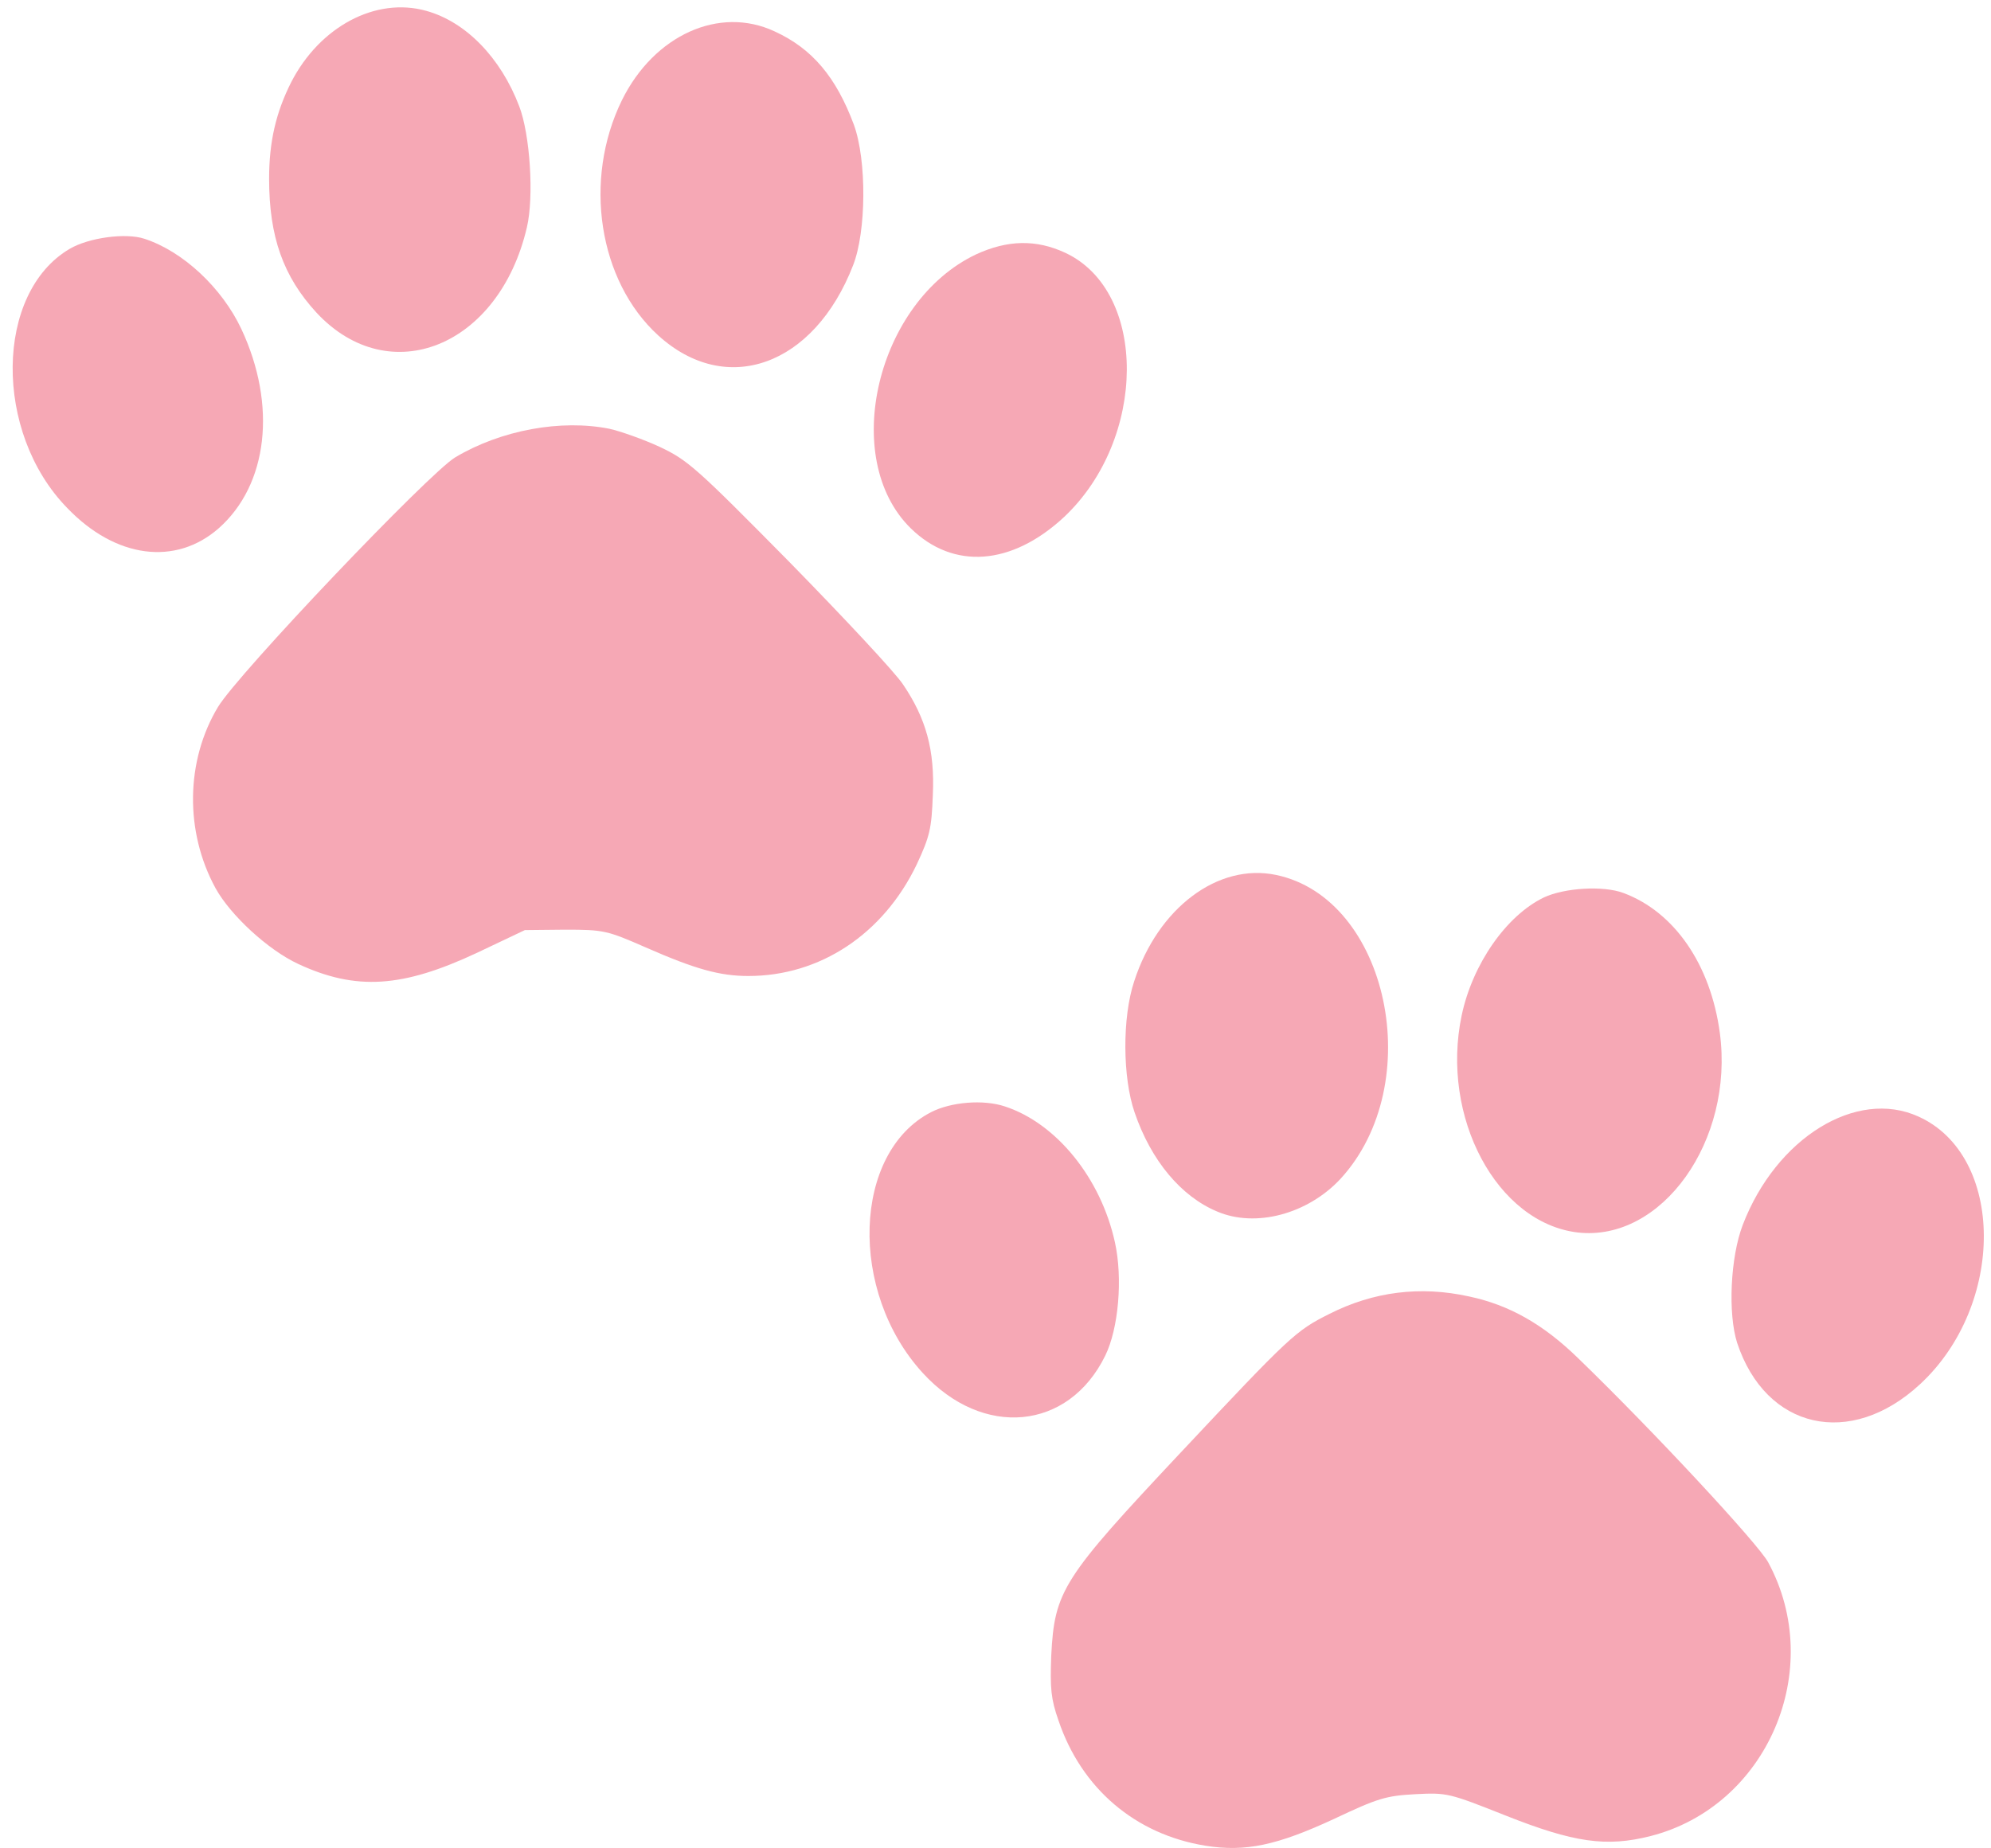 <svg width="112" height="104" viewBox="0 0 112 104" fill="none" xmlns="http://www.w3.org/2000/svg">
<path d="M23.974 0.609C26.195 1.221 28.166 3.237 29.208 5.979C29.819 7.565 30.046 11.076 29.638 12.798C28.075 19.504 21.913 21.996 17.812 17.601C15.931 15.562 15.138 13.319 15.138 10.057C15.138 7.972 15.524 6.318 16.384 4.619C17.993 1.493 21.142 -0.184 23.974 0.609Z" fill="#F6A8B5"/>
<path d="M43.572 1.765C45.701 2.739 47.038 4.347 48.035 7.021C48.76 9.015 48.737 13.025 47.989 14.928C45.792 20.592 40.853 22.359 37.024 18.87C33.671 15.811 32.787 10.125 34.985 5.639C36.797 1.969 40.468 0.315 43.572 1.765Z" fill="#F6A8B5"/>
<path d="M8.115 13.432C10.29 14.135 12.488 16.197 13.575 18.507C15.591 22.812 15.07 27.275 12.306 29.722C9.882 31.852 6.506 31.421 3.788 28.589C-0.381 24.33 -0.29 16.468 3.924 13.999C5.011 13.364 7.073 13.093 8.115 13.432Z" fill="#F6A8B5"/>
<path d="M59.929 14.226C64.574 16.4 64.528 24.692 59.861 29.088C56.916 31.829 53.631 32.078 51.229 29.722C47.219 25.78 49.326 16.967 54.9 14.316C56.667 13.501 58.275 13.455 59.929 14.226Z" fill="#F6A8B5"/>
<path d="M34.283 24.126C34.894 24.262 36.186 24.715 37.115 25.146C38.7 25.893 39.176 26.324 44.432 31.648C47.514 34.797 50.391 37.878 50.799 38.513C52.09 40.416 52.589 42.206 52.475 44.721C52.407 46.646 52.294 47.077 51.569 48.64C49.689 52.559 46.132 54.916 42.099 54.916C40.49 54.916 39.108 54.531 36.322 53.307C34.147 52.355 33.965 52.31 31.79 52.31L29.525 52.333L26.806 53.624C22.637 55.573 20.032 55.754 16.77 54.236C15.07 53.443 12.963 51.495 12.125 49.977C10.38 46.782 10.448 42.795 12.261 39.781C13.394 37.901 24.11 26.641 25.605 25.735C28.188 24.194 31.564 23.582 34.283 24.126Z" fill="#F6A8B5"/>
<path d="M71.778 49.229C78.099 50.543 80.32 60.987 75.403 66.334C73.568 68.305 70.645 69.098 68.471 68.169C66.454 67.331 64.755 65.315 63.826 62.596C63.146 60.625 63.124 57.249 63.803 55.21C65.14 51.087 68.516 48.549 71.778 49.229Z" fill="#F6A8B5"/>
<path d="M91.331 50.248C94.185 51.313 96.224 54.259 96.745 58.11C97.561 64.182 93.483 69.891 88.748 69.347C84.194 68.804 81.022 62.845 82.223 57.136C82.835 54.236 84.738 51.517 86.845 50.498C88 49.954 90.198 49.818 91.331 50.248Z" fill="#F6A8B5"/>
<path d="M56.531 62.256C59.431 63.208 61.923 66.289 62.716 69.891C63.169 71.93 62.92 74.762 62.172 76.28C60.111 80.494 55.285 80.947 51.909 77.254C47.718 72.678 47.967 64.839 52.385 62.573C53.495 62.007 55.307 61.848 56.531 62.256Z" fill="#F6A8B5"/>
<path d="M107.915 62.823C112.786 65.02 112.831 73.426 108.005 77.889C104.086 81.514 99.328 80.426 97.719 75.555C97.198 73.924 97.334 70.752 98.037 68.917C99.917 64.023 104.426 61.237 107.915 62.823Z" fill="#F6A8B5"/>
<path d="M82.653 72.95C84.896 73.426 86.822 74.513 88.793 76.439C93.03 80.54 98.898 86.861 99.464 87.903C102.727 93.929 99.419 101.632 92.849 103.309C90.356 103.943 88.521 103.671 84.692 102.153C81.498 100.885 81.407 100.862 79.617 100.953C77.963 101.043 77.51 101.179 75.064 102.335C71.846 103.83 70.057 104.215 67.814 103.853C63.871 103.218 60.836 100.635 59.544 96.807C59.114 95.583 59.068 94.994 59.136 93.159C59.318 89.511 59.771 88.809 66.409 81.74C72.594 75.147 72.889 74.876 74.792 73.924C77.261 72.678 79.889 72.338 82.653 72.95Z" fill="#F6A8B5"/>
</svg>

